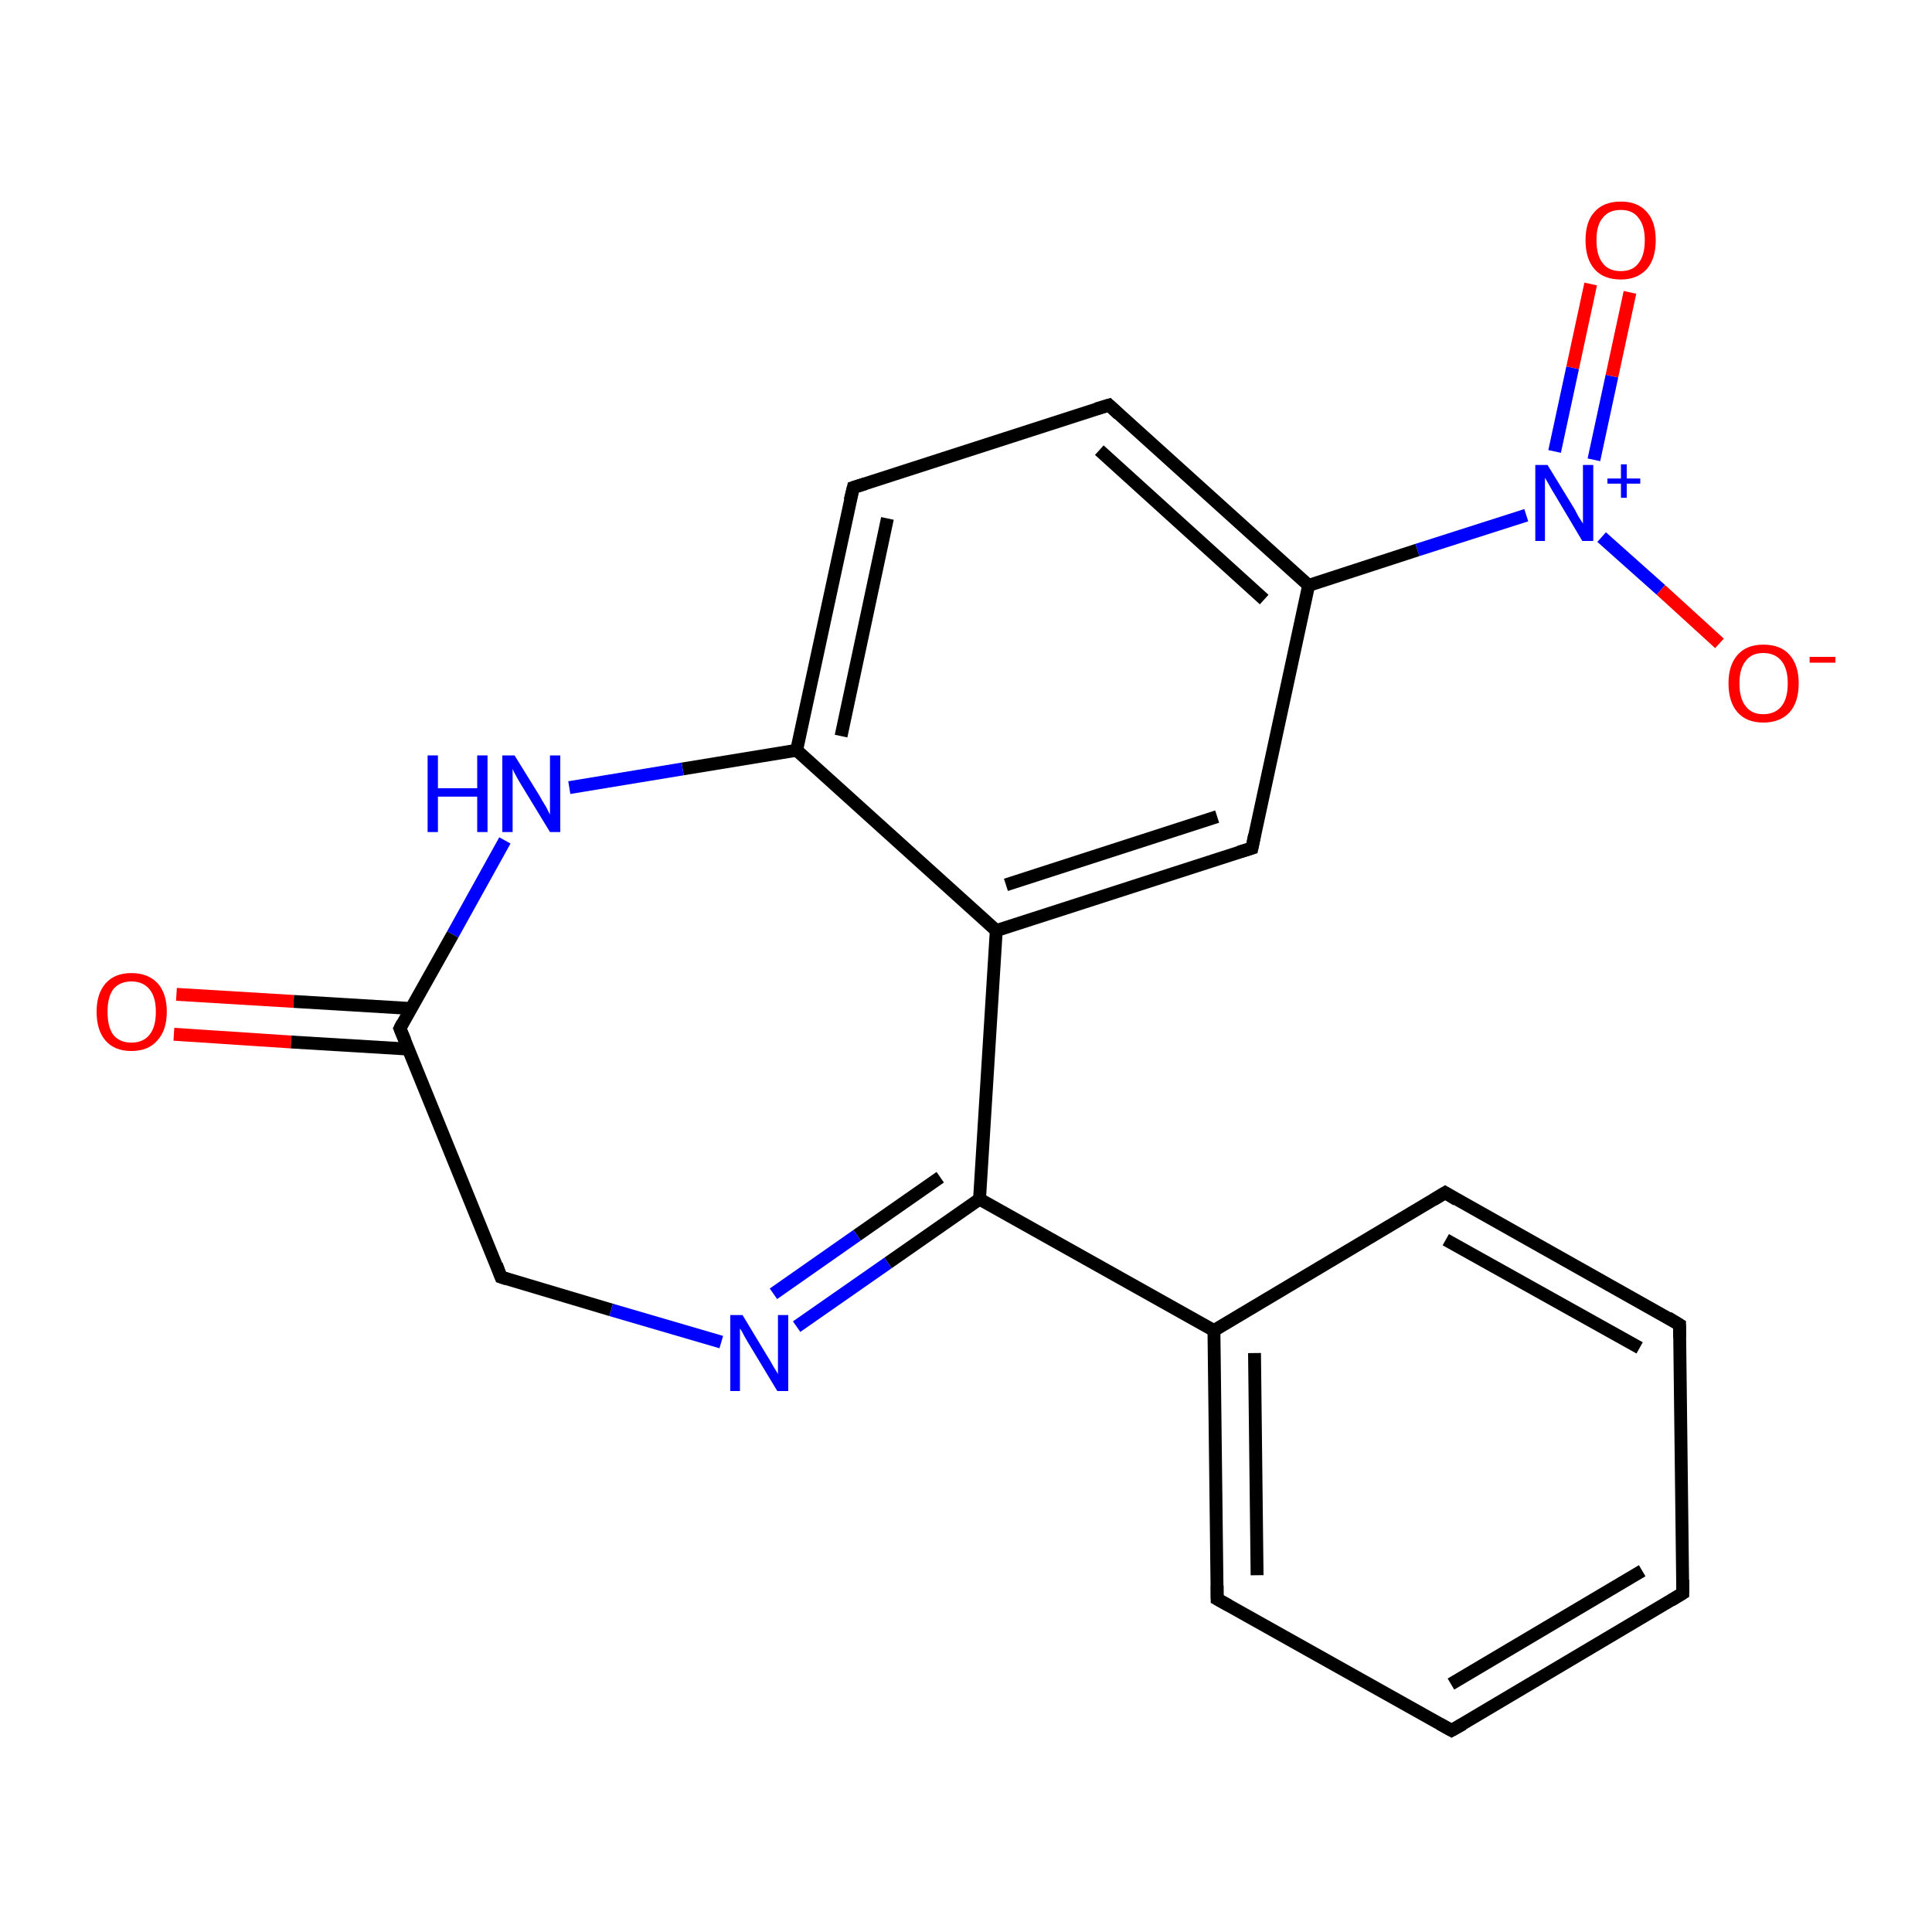 <?xml version='1.0' encoding='iso-8859-1'?>
<svg version='1.1' baseProfile='full'
              xmlns='http://www.w3.org/2000/svg'
                      xmlns:rdkit='http://www.rdkit.org/xml'
                      xmlns:xlink='http://www.w3.org/1999/xlink'
                  xml:space='preserve'
width='300px' height='300px' viewBox='0 0 300 300'>
<!-- END OF HEADER -->
<rect style='opacity:1.0;fill:#FFFFFF;stroke:none' width='300.0' height='300.0' x='0.0' y='0.0'> </rect>
<path class='bond-0 atom-0 atom-1' d='M 27.4,154.4 L 45.6,155.5' style='fill:none;fill-rule:evenodd;stroke:#FF0000;stroke-width:2.0px;stroke-linecap:butt;stroke-linejoin:miter;stroke-opacity:1' />
<path class='bond-0 atom-0 atom-1' d='M 45.6,155.5 L 63.8,156.6' style='fill:none;fill-rule:evenodd;stroke:#000000;stroke-width:2.0px;stroke-linecap:butt;stroke-linejoin:miter;stroke-opacity:1' />
<path class='bond-0 atom-0 atom-1' d='M 27.0,160.6 L 45.2,161.8' style='fill:none;fill-rule:evenodd;stroke:#FF0000;stroke-width:2.0px;stroke-linecap:butt;stroke-linejoin:miter;stroke-opacity:1' />
<path class='bond-0 atom-0 atom-1' d='M 45.2,161.8 L 63.4,162.9' style='fill:none;fill-rule:evenodd;stroke:#000000;stroke-width:2.0px;stroke-linecap:butt;stroke-linejoin:miter;stroke-opacity:1' />
<path class='bond-1 atom-1 atom-2' d='M 62.1,159.7 L 77.8,198.3' style='fill:none;fill-rule:evenodd;stroke:#000000;stroke-width:2.0px;stroke-linecap:butt;stroke-linejoin:miter;stroke-opacity:1' />
<path class='bond-2 atom-2 atom-3' d='M 77.8,198.3 L 94.9,203.4' style='fill:none;fill-rule:evenodd;stroke:#000000;stroke-width:2.0px;stroke-linecap:butt;stroke-linejoin:miter;stroke-opacity:1' />
<path class='bond-2 atom-2 atom-3' d='M 94.9,203.4 L 112.0,208.4' style='fill:none;fill-rule:evenodd;stroke:#0000FF;stroke-width:2.0px;stroke-linecap:butt;stroke-linejoin:miter;stroke-opacity:1' />
<path class='bond-3 atom-3 atom-4' d='M 123.7,206.0 L 137.9,196.1' style='fill:none;fill-rule:evenodd;stroke:#0000FF;stroke-width:2.0px;stroke-linecap:butt;stroke-linejoin:miter;stroke-opacity:1' />
<path class='bond-3 atom-3 atom-4' d='M 137.9,196.1 L 152.1,186.2' style='fill:none;fill-rule:evenodd;stroke:#000000;stroke-width:2.0px;stroke-linecap:butt;stroke-linejoin:miter;stroke-opacity:1' />
<path class='bond-3 atom-3 atom-4' d='M 120.1,200.9 L 133.1,191.8' style='fill:none;fill-rule:evenodd;stroke:#0000FF;stroke-width:2.0px;stroke-linecap:butt;stroke-linejoin:miter;stroke-opacity:1' />
<path class='bond-3 atom-3 atom-4' d='M 133.1,191.8 L 146.0,182.8' style='fill:none;fill-rule:evenodd;stroke:#000000;stroke-width:2.0px;stroke-linecap:butt;stroke-linejoin:miter;stroke-opacity:1' />
<path class='bond-4 atom-4 atom-5' d='M 152.1,186.2 L 188.5,206.6' style='fill:none;fill-rule:evenodd;stroke:#000000;stroke-width:2.0px;stroke-linecap:butt;stroke-linejoin:miter;stroke-opacity:1' />
<path class='bond-5 atom-5 atom-6' d='M 188.5,206.6 L 189.0,248.3' style='fill:none;fill-rule:evenodd;stroke:#000000;stroke-width:2.0px;stroke-linecap:butt;stroke-linejoin:miter;stroke-opacity:1' />
<path class='bond-5 atom-5 atom-6' d='M 194.8,210.1 L 195.2,244.6' style='fill:none;fill-rule:evenodd;stroke:#000000;stroke-width:2.0px;stroke-linecap:butt;stroke-linejoin:miter;stroke-opacity:1' />
<path class='bond-6 atom-6 atom-7' d='M 189.0,248.3 L 225.4,268.7' style='fill:none;fill-rule:evenodd;stroke:#000000;stroke-width:2.0px;stroke-linecap:butt;stroke-linejoin:miter;stroke-opacity:1' />
<path class='bond-7 atom-7 atom-8' d='M 225.4,268.7 L 261.3,247.4' style='fill:none;fill-rule:evenodd;stroke:#000000;stroke-width:2.0px;stroke-linecap:butt;stroke-linejoin:miter;stroke-opacity:1' />
<path class='bond-7 atom-7 atom-8' d='M 225.3,261.5 L 255.0,243.9' style='fill:none;fill-rule:evenodd;stroke:#000000;stroke-width:2.0px;stroke-linecap:butt;stroke-linejoin:miter;stroke-opacity:1' />
<path class='bond-8 atom-8 atom-9' d='M 261.3,247.4 L 260.8,205.7' style='fill:none;fill-rule:evenodd;stroke:#000000;stroke-width:2.0px;stroke-linecap:butt;stroke-linejoin:miter;stroke-opacity:1' />
<path class='bond-9 atom-9 atom-10' d='M 260.8,205.7 L 224.4,185.2' style='fill:none;fill-rule:evenodd;stroke:#000000;stroke-width:2.0px;stroke-linecap:butt;stroke-linejoin:miter;stroke-opacity:1' />
<path class='bond-9 atom-9 atom-10' d='M 254.6,209.3 L 224.5,192.5' style='fill:none;fill-rule:evenodd;stroke:#000000;stroke-width:2.0px;stroke-linecap:butt;stroke-linejoin:miter;stroke-opacity:1' />
<path class='bond-10 atom-4 atom-11' d='M 152.1,186.2 L 154.7,144.5' style='fill:none;fill-rule:evenodd;stroke:#000000;stroke-width:2.0px;stroke-linecap:butt;stroke-linejoin:miter;stroke-opacity:1' />
<path class='bond-11 atom-11 atom-12' d='M 154.7,144.5 L 194.4,131.7' style='fill:none;fill-rule:evenodd;stroke:#000000;stroke-width:2.0px;stroke-linecap:butt;stroke-linejoin:miter;stroke-opacity:1' />
<path class='bond-11 atom-11 atom-12' d='M 156.2,137.4 L 189.0,126.8' style='fill:none;fill-rule:evenodd;stroke:#000000;stroke-width:2.0px;stroke-linecap:butt;stroke-linejoin:miter;stroke-opacity:1' />
<path class='bond-12 atom-12 atom-13' d='M 194.4,131.7 L 203.2,90.9' style='fill:none;fill-rule:evenodd;stroke:#000000;stroke-width:2.0px;stroke-linecap:butt;stroke-linejoin:miter;stroke-opacity:1' />
<path class='bond-13 atom-13 atom-14' d='M 203.2,90.9 L 220.1,85.4' style='fill:none;fill-rule:evenodd;stroke:#000000;stroke-width:2.0px;stroke-linecap:butt;stroke-linejoin:miter;stroke-opacity:1' />
<path class='bond-13 atom-13 atom-14' d='M 220.1,85.4 L 237.0,80.0' style='fill:none;fill-rule:evenodd;stroke:#0000FF;stroke-width:2.0px;stroke-linecap:butt;stroke-linejoin:miter;stroke-opacity:1' />
<path class='bond-14 atom-14 atom-15' d='M 247.5,71.4 L 250.3,58.4' style='fill:none;fill-rule:evenodd;stroke:#0000FF;stroke-width:2.0px;stroke-linecap:butt;stroke-linejoin:miter;stroke-opacity:1' />
<path class='bond-14 atom-14 atom-15' d='M 250.3,58.4 L 253.1,45.4' style='fill:none;fill-rule:evenodd;stroke:#FF0000;stroke-width:2.0px;stroke-linecap:butt;stroke-linejoin:miter;stroke-opacity:1' />
<path class='bond-14 atom-14 atom-15' d='M 241.4,70.1 L 244.2,57.1' style='fill:none;fill-rule:evenodd;stroke:#0000FF;stroke-width:2.0px;stroke-linecap:butt;stroke-linejoin:miter;stroke-opacity:1' />
<path class='bond-14 atom-14 atom-15' d='M 244.2,57.1 L 247.0,44.1' style='fill:none;fill-rule:evenodd;stroke:#FF0000;stroke-width:2.0px;stroke-linecap:butt;stroke-linejoin:miter;stroke-opacity:1' />
<path class='bond-15 atom-14 atom-16' d='M 248.7,83.4 L 257.9,91.6' style='fill:none;fill-rule:evenodd;stroke:#0000FF;stroke-width:2.0px;stroke-linecap:butt;stroke-linejoin:miter;stroke-opacity:1' />
<path class='bond-15 atom-14 atom-16' d='M 257.9,91.6 L 267.0,99.9' style='fill:none;fill-rule:evenodd;stroke:#FF0000;stroke-width:2.0px;stroke-linecap:butt;stroke-linejoin:miter;stroke-opacity:1' />
<path class='bond-16 atom-13 atom-17' d='M 203.2,90.9 L 172.2,62.9' style='fill:none;fill-rule:evenodd;stroke:#000000;stroke-width:2.0px;stroke-linecap:butt;stroke-linejoin:miter;stroke-opacity:1' />
<path class='bond-16 atom-13 atom-17' d='M 196.3,93.1 L 170.7,69.9' style='fill:none;fill-rule:evenodd;stroke:#000000;stroke-width:2.0px;stroke-linecap:butt;stroke-linejoin:miter;stroke-opacity:1' />
<path class='bond-17 atom-17 atom-18' d='M 172.2,62.9 L 132.5,75.7' style='fill:none;fill-rule:evenodd;stroke:#000000;stroke-width:2.0px;stroke-linecap:butt;stroke-linejoin:miter;stroke-opacity:1' />
<path class='bond-18 atom-18 atom-19' d='M 132.5,75.7 L 123.7,116.5' style='fill:none;fill-rule:evenodd;stroke:#000000;stroke-width:2.0px;stroke-linecap:butt;stroke-linejoin:miter;stroke-opacity:1' />
<path class='bond-18 atom-18 atom-19' d='M 137.8,80.5 L 130.6,114.3' style='fill:none;fill-rule:evenodd;stroke:#000000;stroke-width:2.0px;stroke-linecap:butt;stroke-linejoin:miter;stroke-opacity:1' />
<path class='bond-19 atom-19 atom-20' d='M 123.7,116.5 L 106.0,119.4' style='fill:none;fill-rule:evenodd;stroke:#000000;stroke-width:2.0px;stroke-linecap:butt;stroke-linejoin:miter;stroke-opacity:1' />
<path class='bond-19 atom-19 atom-20' d='M 106.0,119.4 L 88.4,122.3' style='fill:none;fill-rule:evenodd;stroke:#0000FF;stroke-width:2.0px;stroke-linecap:butt;stroke-linejoin:miter;stroke-opacity:1' />
<path class='bond-20 atom-20 atom-1' d='M 78.4,130.5 L 70.3,145.1' style='fill:none;fill-rule:evenodd;stroke:#0000FF;stroke-width:2.0px;stroke-linecap:butt;stroke-linejoin:miter;stroke-opacity:1' />
<path class='bond-20 atom-20 atom-1' d='M 70.3,145.1 L 62.1,159.7' style='fill:none;fill-rule:evenodd;stroke:#000000;stroke-width:2.0px;stroke-linecap:butt;stroke-linejoin:miter;stroke-opacity:1' />
<path class='bond-21 atom-10 atom-5' d='M 224.4,185.2 L 188.5,206.6' style='fill:none;fill-rule:evenodd;stroke:#000000;stroke-width:2.0px;stroke-linecap:butt;stroke-linejoin:miter;stroke-opacity:1' />
<path class='bond-22 atom-19 atom-11' d='M 123.7,116.5 L 154.7,144.5' style='fill:none;fill-rule:evenodd;stroke:#000000;stroke-width:2.0px;stroke-linecap:butt;stroke-linejoin:miter;stroke-opacity:1' />
<path d='M 62.9,161.6 L 62.1,159.7 L 62.5,158.9' style='fill:none;stroke:#000000;stroke-width:2.0px;stroke-linecap:butt;stroke-linejoin:miter;stroke-miterlimit:10;stroke-opacity:1;' />
<path d='M 77.1,196.4 L 77.8,198.3 L 78.7,198.6' style='fill:none;stroke:#000000;stroke-width:2.0px;stroke-linecap:butt;stroke-linejoin:miter;stroke-miterlimit:10;stroke-opacity:1;' />
<path d='M 189.0,246.2 L 189.0,248.3 L 190.8,249.3' style='fill:none;stroke:#000000;stroke-width:2.0px;stroke-linecap:butt;stroke-linejoin:miter;stroke-miterlimit:10;stroke-opacity:1;' />
<path d='M 223.6,267.7 L 225.4,268.7 L 227.2,267.7' style='fill:none;stroke:#000000;stroke-width:2.0px;stroke-linecap:butt;stroke-linejoin:miter;stroke-miterlimit:10;stroke-opacity:1;' />
<path d='M 259.5,248.5 L 261.3,247.4 L 261.3,245.3' style='fill:none;stroke:#000000;stroke-width:2.0px;stroke-linecap:butt;stroke-linejoin:miter;stroke-miterlimit:10;stroke-opacity:1;' />
<path d='M 260.8,207.7 L 260.8,205.7 L 259.0,204.6' style='fill:none;stroke:#000000;stroke-width:2.0px;stroke-linecap:butt;stroke-linejoin:miter;stroke-miterlimit:10;stroke-opacity:1;' />
<path d='M 226.2,186.3 L 224.4,185.2 L 222.6,186.3' style='fill:none;stroke:#000000;stroke-width:2.0px;stroke-linecap:butt;stroke-linejoin:miter;stroke-miterlimit:10;stroke-opacity:1;' />
<path d='M 192.4,132.3 L 194.4,131.7 L 194.8,129.7' style='fill:none;stroke:#000000;stroke-width:2.0px;stroke-linecap:butt;stroke-linejoin:miter;stroke-miterlimit:10;stroke-opacity:1;' />
<path d='M 173.7,64.3 L 172.2,62.9 L 170.2,63.5' style='fill:none;stroke:#000000;stroke-width:2.0px;stroke-linecap:butt;stroke-linejoin:miter;stroke-miterlimit:10;stroke-opacity:1;' />
<path d='M 134.4,75.1 L 132.5,75.7 L 132.0,77.7' style='fill:none;stroke:#000000;stroke-width:2.0px;stroke-linecap:butt;stroke-linejoin:miter;stroke-miterlimit:10;stroke-opacity:1;' />
<path class='atom-0' d='M 15.0 157.1
Q 15.0 154.3, 16.4 152.7
Q 17.8 151.1, 20.4 151.1
Q 23.0 151.1, 24.5 152.7
Q 25.9 154.3, 25.9 157.1
Q 25.9 160.0, 24.4 161.6
Q 23.0 163.2, 20.4 163.2
Q 17.8 163.2, 16.4 161.6
Q 15.0 160.0, 15.0 157.1
M 20.4 161.9
Q 22.2 161.9, 23.2 160.7
Q 24.2 159.5, 24.2 157.1
Q 24.2 154.8, 23.2 153.6
Q 22.2 152.4, 20.4 152.4
Q 18.6 152.4, 17.6 153.6
Q 16.7 154.8, 16.7 157.1
Q 16.7 159.5, 17.6 160.7
Q 18.6 161.9, 20.4 161.9
' fill='#FF0000'/>
<path class='atom-3' d='M 115.3 204.2
L 119.1 210.5
Q 119.5 211.1, 120.1 212.2
Q 120.8 213.3, 120.8 213.4
L 120.8 204.2
L 122.4 204.2
L 122.4 216.0
L 120.7 216.0
L 116.6 209.2
Q 116.1 208.4, 115.6 207.5
Q 115.1 206.5, 114.9 206.3
L 114.9 216.0
L 113.4 216.0
L 113.4 204.2
L 115.3 204.2
' fill='#0000FF'/>
<path class='atom-14' d='M 240.3 72.2
L 244.1 78.4
Q 244.5 79.0, 245.1 80.2
Q 245.8 81.3, 245.8 81.3
L 245.8 72.2
L 247.4 72.2
L 247.4 84.0
L 245.7 84.0
L 241.6 77.1
Q 241.1 76.3, 240.6 75.4
Q 240.1 74.5, 239.9 74.2
L 239.9 84.0
L 238.4 84.0
L 238.4 72.2
L 240.3 72.2
' fill='#0000FF'/>
<path class='atom-14' d='M 249.6 74.3
L 251.7 74.3
L 251.7 72.1
L 252.6 72.1
L 252.6 74.3
L 254.7 74.3
L 254.7 75.1
L 252.6 75.1
L 252.6 77.3
L 251.7 77.3
L 251.7 75.1
L 249.6 75.1
L 249.6 74.3
' fill='#0000FF'/>
<path class='atom-15' d='M 246.2 37.3
Q 246.2 34.4, 247.6 32.9
Q 249.0 31.3, 251.7 31.3
Q 254.3 31.3, 255.7 32.9
Q 257.1 34.4, 257.1 37.3
Q 257.1 40.2, 255.7 41.8
Q 254.2 43.4, 251.7 43.4
Q 249.0 43.4, 247.6 41.8
Q 246.2 40.2, 246.2 37.3
M 251.7 42.1
Q 253.5 42.1, 254.4 40.9
Q 255.4 39.7, 255.4 37.3
Q 255.4 35.0, 254.4 33.8
Q 253.5 32.6, 251.7 32.6
Q 249.8 32.6, 248.9 33.8
Q 247.9 34.9, 247.9 37.3
Q 247.9 39.7, 248.9 40.9
Q 249.8 42.1, 251.7 42.1
' fill='#FF0000'/>
<path class='atom-16' d='M 268.4 106.1
Q 268.4 103.3, 269.8 101.7
Q 271.2 100.1, 273.8 100.1
Q 276.5 100.1, 277.9 101.7
Q 279.3 103.3, 279.3 106.1
Q 279.3 109.0, 277.9 110.6
Q 276.4 112.2, 273.8 112.2
Q 271.2 112.2, 269.8 110.6
Q 268.4 109.0, 268.4 106.1
M 273.8 110.9
Q 275.6 110.9, 276.6 109.7
Q 277.6 108.5, 277.6 106.1
Q 277.6 103.8, 276.6 102.6
Q 275.6 101.4, 273.8 101.4
Q 272.0 101.4, 271.1 102.6
Q 270.1 103.8, 270.1 106.1
Q 270.1 108.5, 271.1 109.7
Q 272.0 110.9, 273.8 110.9
' fill='#FF0000'/>
<path class='atom-16' d='M 281.0 102.0
L 285.0 102.0
L 285.0 102.9
L 281.0 102.9
L 281.0 102.0
' fill='#FF0000'/>
<path class='atom-20' d='M 66.4 117.3
L 68.0 117.3
L 68.0 122.4
L 74.1 122.4
L 74.1 117.3
L 75.7 117.3
L 75.7 129.2
L 74.1 129.2
L 74.1 123.7
L 68.0 123.7
L 68.0 129.2
L 66.4 129.2
L 66.4 117.3
' fill='#0000FF'/>
<path class='atom-20' d='M 79.9 117.3
L 83.8 123.6
Q 84.1 124.2, 84.8 125.3
Q 85.4 126.5, 85.4 126.5
L 85.4 117.3
L 87.0 117.3
L 87.0 129.2
L 85.4 129.2
L 81.2 122.3
Q 80.7 121.5, 80.2 120.6
Q 79.7 119.7, 79.6 119.4
L 79.6 129.2
L 78.0 129.2
L 78.0 117.3
L 79.9 117.3
' fill='#0000FF'/>
</svg>
